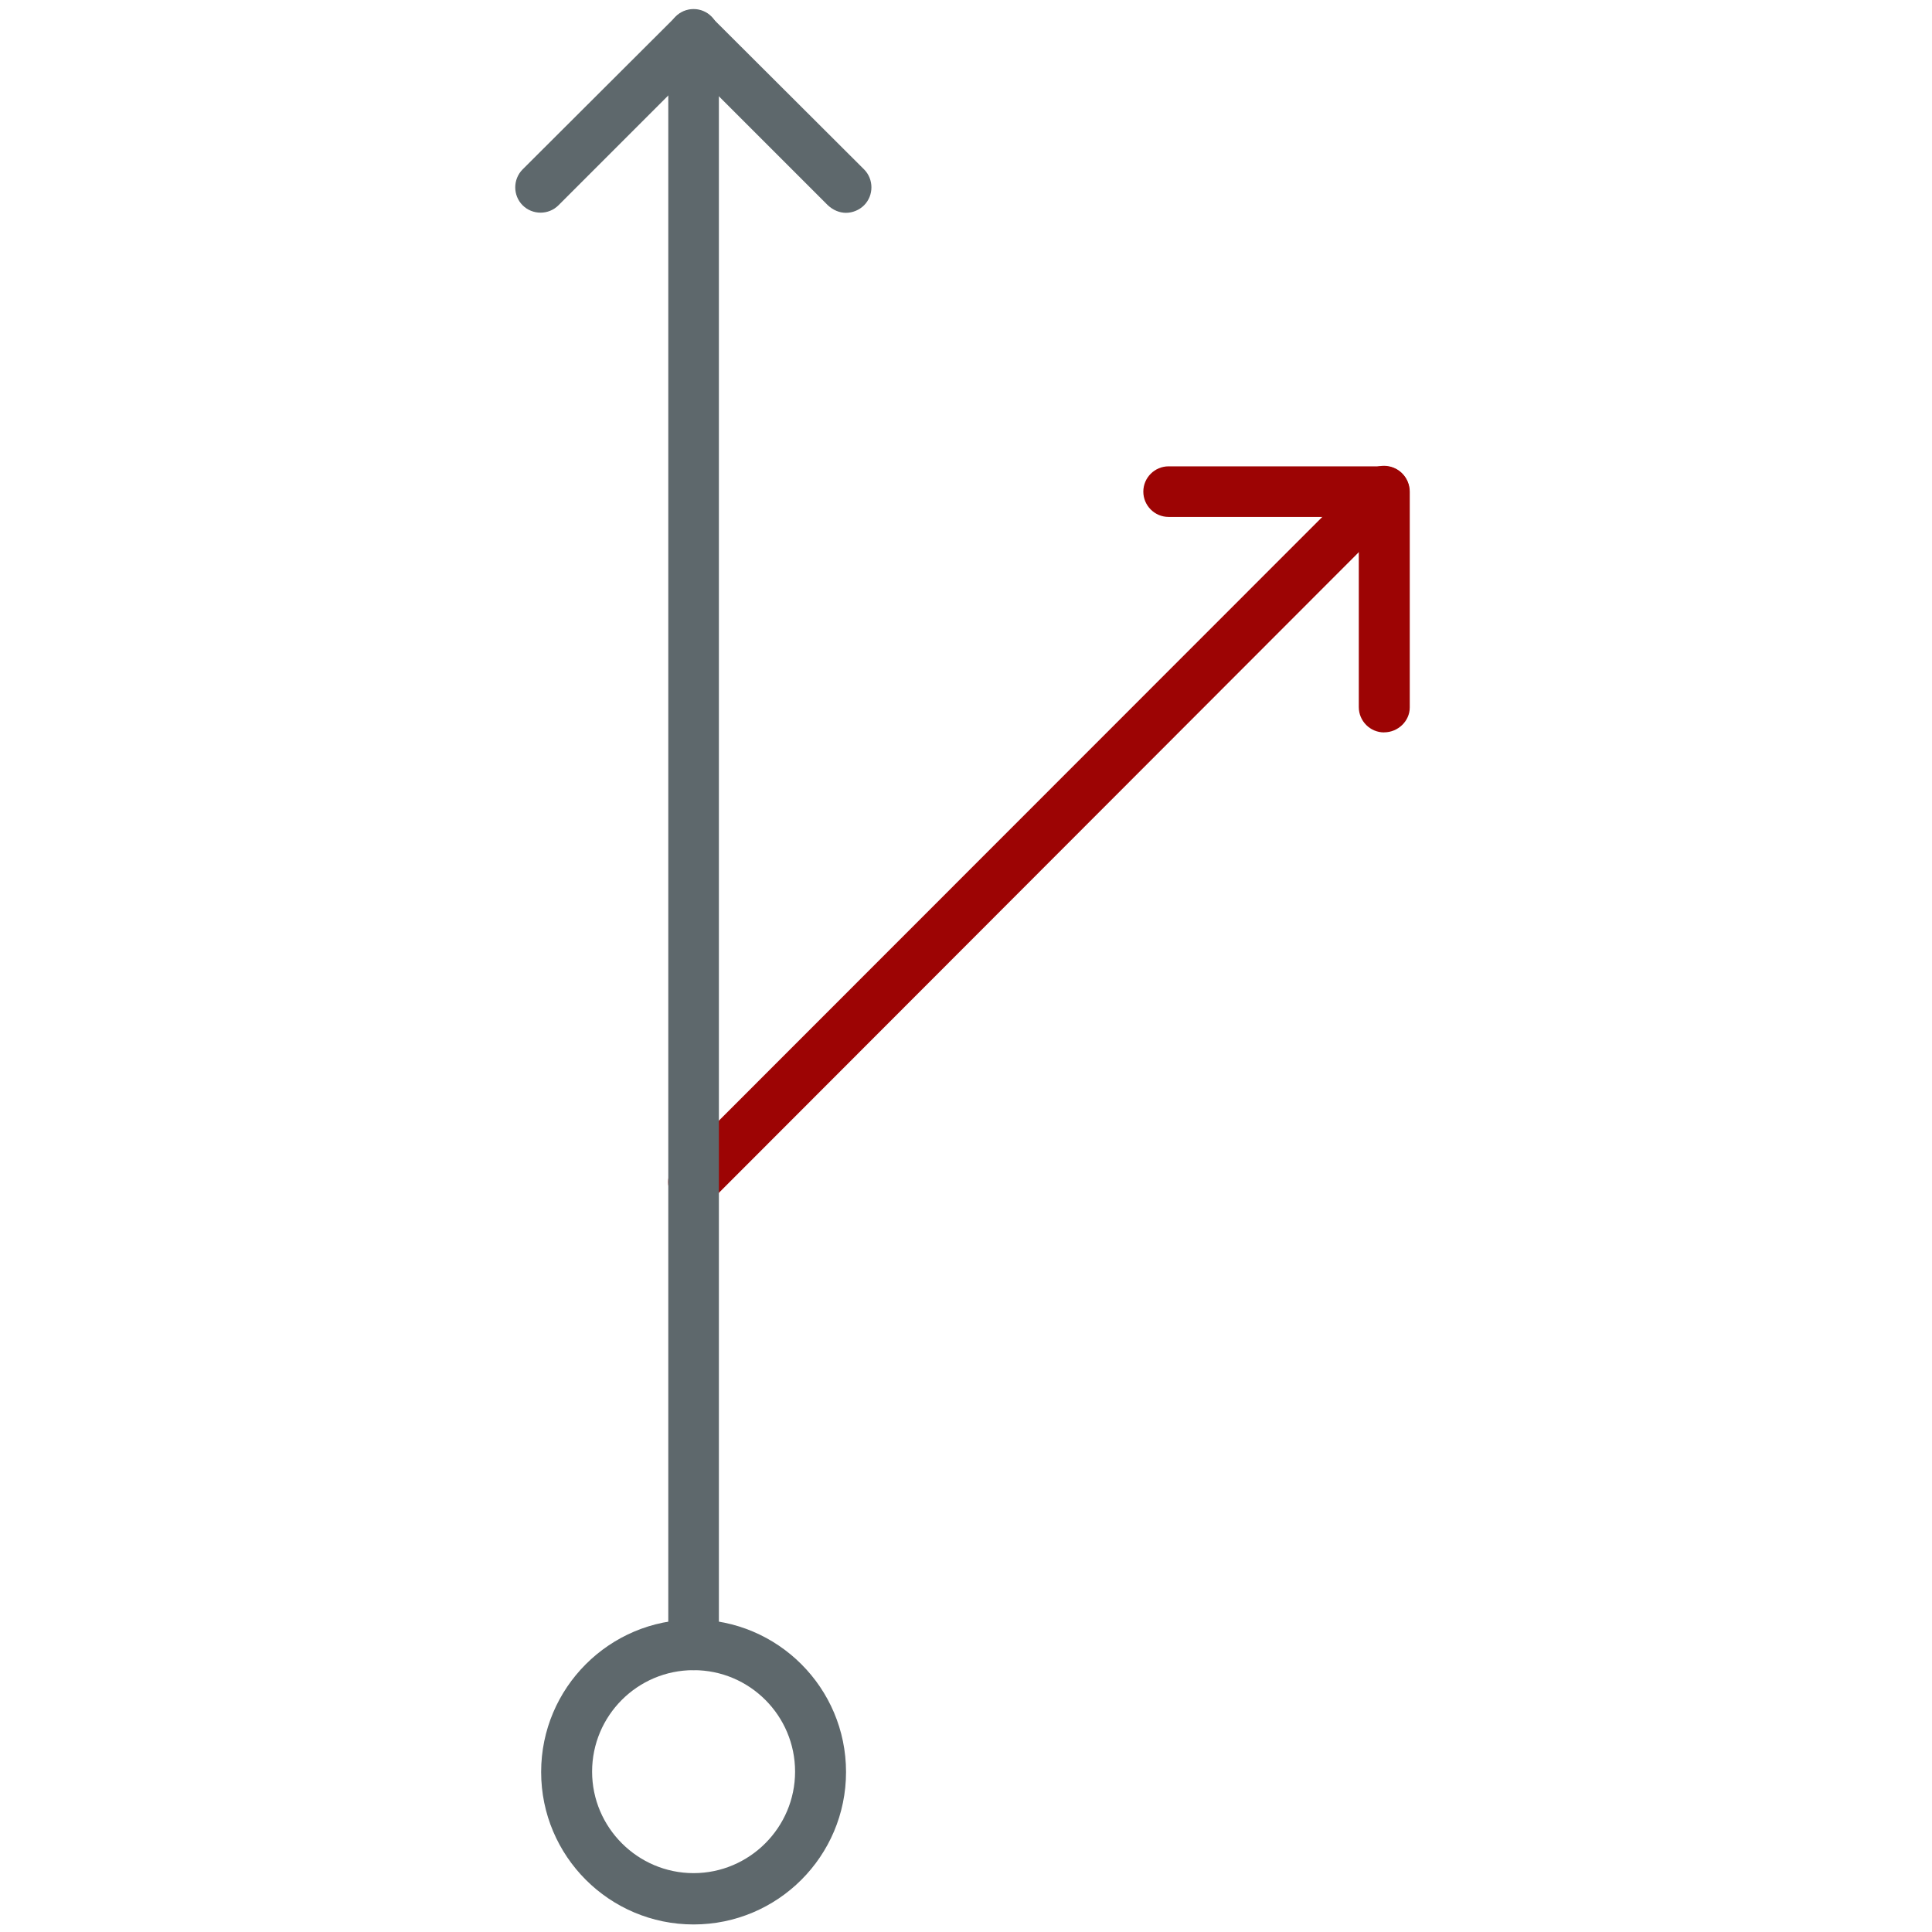 <!-- Generated by IcoMoon.io -->
<svg version="1.1" xmlns="http://www.w3.org/2000/svg" width="32" height="32" viewBox="0 0 32 32">
<title>branch</title>
<path id="svg-ico" fill="#9d0404" d="M11.488 20c-0.106 0-0.213-0.044-0.3-0.125-0.162-0.163-0.162-0.431 0-0.594l11.438-11.444c0.163-0.162 0.431-0.162 0.594 0s0.163 0.431 0 0.594l-11.431 11.444c-0.088 0.081-0.194 0.125-0.3 0.125z"></path>
<path fill="#5e686c" d="M14.012 3.525c-0.106 0-0.213-0.044-0.3-0.125l-2.231-2.231-2.231 2.231c-0.162 0.163-0.431 0.163-0.594 0s-0.162-0.431 0-0.594l2.531-2.525c0.162-0.163 0.431-0.163 0.594 0l2.531 2.525c0.162 0.163 0.162 0.431 0 0.594-0.081 0.081-0.194 0.125-0.3 0.125z"></path>
<path id="svg-ico" fill="#9d0404" d="M22.925 12.131c-0.231 0-0.419-0.188-0.419-0.419v-3.15h-3.15c-0.231 0-0.419-0.188-0.419-0.419s0.188-0.419 0.419-0.419h3.575c0.231 0 0.419 0.188 0.419 0.419v3.575c0 0.225-0.194 0.412-0.425 0.412z"></path>
<path fill="#5e686c" d="M11.488 31.875c-1.394 0-2.525-1.131-2.525-2.525s1.131-2.525 2.525-2.525 2.525 1.131 2.525 2.525c0 1.394-1.131 2.525-2.525 2.525zM11.488 27.663c-0.931 0-1.681 0.756-1.681 1.681s0.756 1.681 1.681 1.681 1.681-0.756 1.681-1.681-0.75-1.681-1.681-1.681z"></path>
<path fill="#5e686c" d="M11.488 27.663c-0.231 0-0.419-0.188-0.419-0.419v-26.675c0-0.231 0.188-0.419 0.419-0.419s0.419 0.188 0.419 0.419v26.675c0 0.231-0.188 0.419-0.419 0.419z"></path>
</svg>
